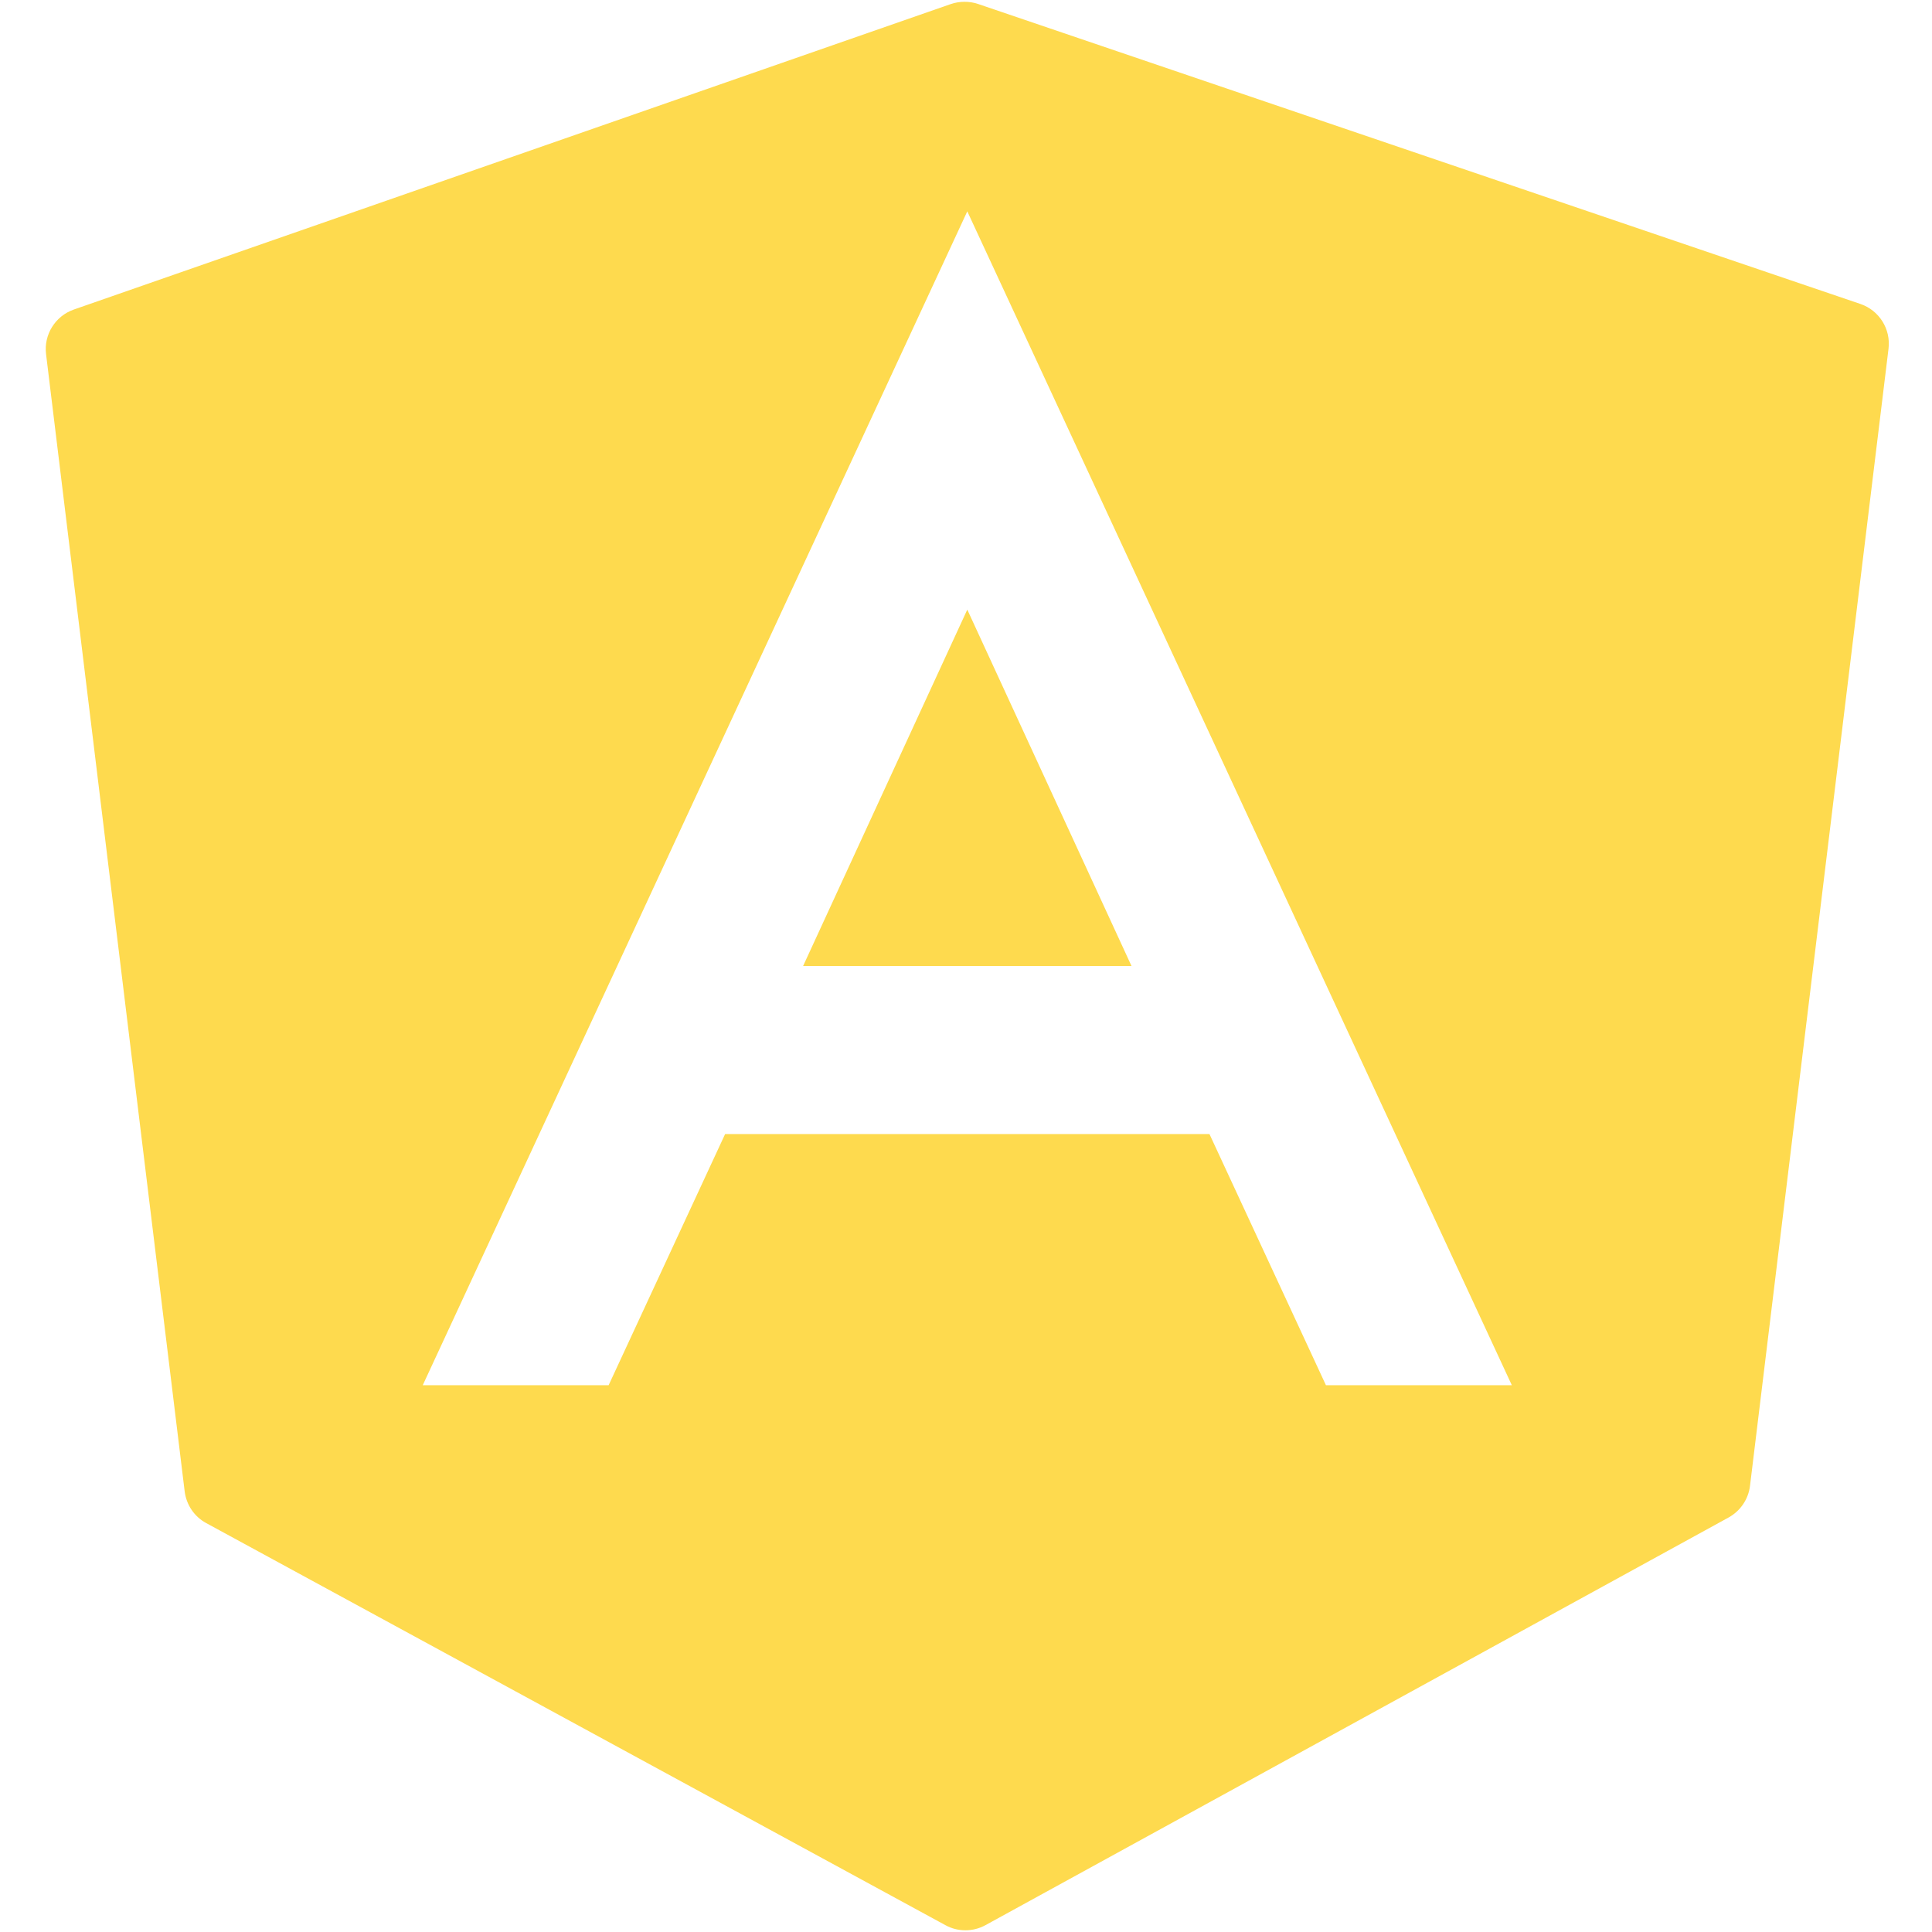 <svg xmlns="http://www.w3.org/2000/svg" xmlns:xlink="http://www.w3.org/1999/xlink" width="300" zoomAndPan="magnify" viewBox="0 0 224.88 225" height="300" preserveAspectRatio="xMidYMid meet" version="1.0"><defs><clipPath id="id1"><path d="M 5 0.059 L 219.914 0.059 L 219.914 224.938 L 5 224.938 Z M 5 0.059 " clip-rule="nonzero"/></clipPath></defs><g clip-path="url(#id1)"><path fill="#feda4e" d="M 112.246 0.211 C 111.711 0.211 111.172 0.301 110.656 0.477 L 8.543 36.047 C 6.379 36.801 5.023 38.965 5.305 41.246 L 21.445 173.676 C 21.637 175.242 22.562 176.625 23.949 177.375 L 110.047 224.207 C 110.77 224.605 111.57 224.801 112.371 224.801 C 113.176 224.801 113.988 224.598 114.715 224.199 L 201.25 176.727 C 202.625 175.969 203.559 174.594 203.746 173.035 L 219.875 40.617 C 220.16 38.324 218.789 36.141 216.598 35.398 L 113.828 0.457 C 113.316 0.285 112.781 0.207 112.246 0.211 Z M 112.59 24.613 L 176.008 161.324 L 154.359 161.324 L 140.793 132.07 L 84.387 132.07 L 70.82 161.324 L 49.172 161.324 Z M 112.59 70.996 L 93.469 112.5 L 131.715 112.5 Z M 112.59 70.996 " fill-opacity="1" fill-rule="nonzero"/></g></svg>